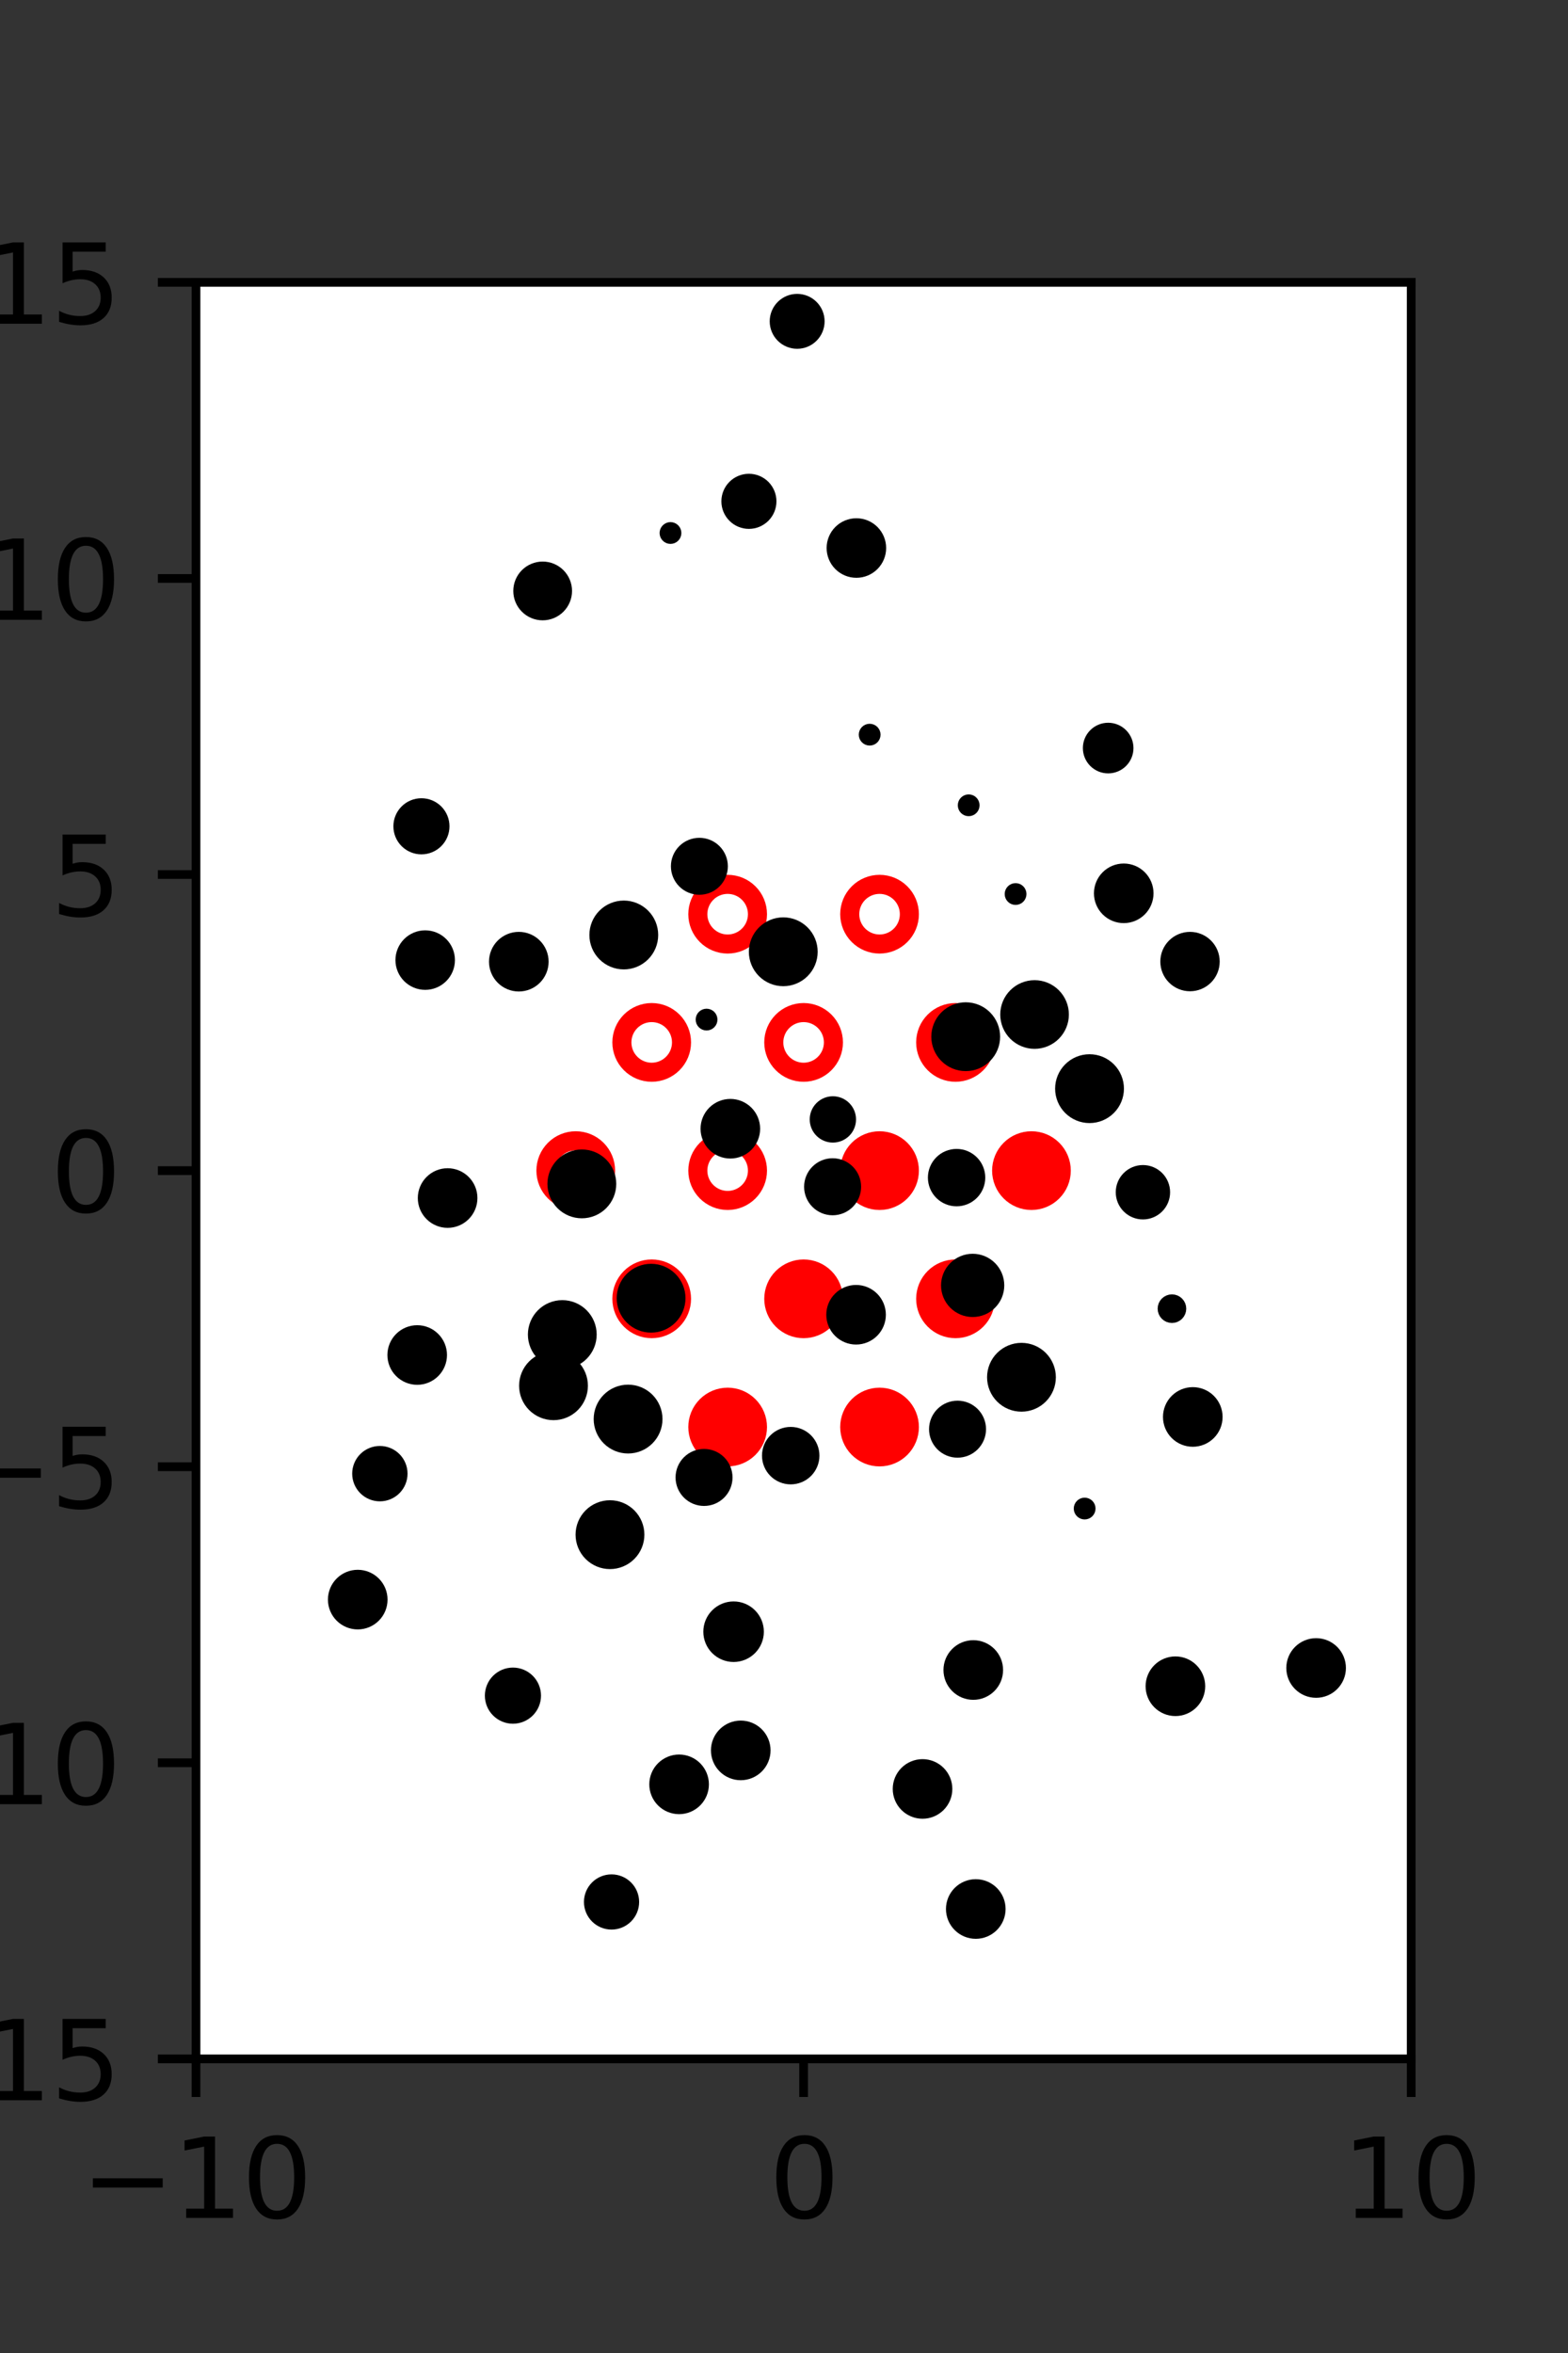 <?xml version="1.0" encoding="utf-8" standalone="no"?>
<!DOCTYPE svg PUBLIC "-//W3C//DTD SVG 1.1//EN"
  "http://www.w3.org/Graphics/SVG/1.1/DTD/svg11.dtd">
<svg xmlns:xlink="http://www.w3.org/1999/xlink" width="144pt" height="216pt" viewBox="0 0 144 216" xmlns="http://www.w3.org/2000/svg" version="1.1">
 <rect x="0" y="0" width="144" height="216" fill="#333333" stroke="none"/>
 <defs>
  <style type="text/css">*{stroke-linejoin: round; stroke-linecap: butt}</style>
 </defs>
 <g id="figure_1">
  <g id="patch_1">
   <path d="M 0 216 
L 144 216 
L 144 0 
L 0 0 
L 0 216 
z
" style="fill: none"/>
  </g>
  <g id="axes_1">
   <g id="patch_2">
    <path d="M 18 189 
L 129.6 189 
L 129.6 25.92 
L 18 25.92 
z
" style="fill: #ffffff"/>
   </g>
   <g id="PathCollection_1">
    <defs>
     <path id="m700aa284a0" d="M 0 2.739 
C 0.726 2.739 1.423 2.45 1.936 1.936 
C 2.45 1.423 2.739 0.726 2.739 0 
C 2.739 -0.726 2.45 -1.423 1.936 -1.936 
C 1.423 -2.45 0.726 -2.739 0 -2.739 
C -0.726 -2.739 -1.423 -2.45 -1.936 -1.936 
C -2.45 -1.423 -2.739 -0.726 -2.739 0 
C -2.739 0.726 -2.45 1.423 -1.936 1.936 
C -1.423 2.45 -0.726 2.739 0 2.739 
z
" style="stroke: #ff0000; stroke-width: 1.75"/>
    </defs>
    <g clip-path="url(#pbf7b40a9f5)">
     <use xlink:href="#m700aa284a0" x="80.775" y="107.46" style="fill: #ff0000; stroke: #ff0000; stroke-width: 1.75"/>
     <use xlink:href="#m700aa284a0" x="94.725" y="107.46" style="fill: #ff0000; stroke: #ff0000; stroke-width: 1.75"/>
     <use xlink:href="#m700aa284a0" x="59.85" y="119.229" style="fill: #ff0000; stroke: #ff0000; stroke-width: 1.75"/>
     <use xlink:href="#m700aa284a0" x="73.8" y="119.229" style="fill: #ff0000; stroke: #ff0000; stroke-width: 1.75"/>
     <use xlink:href="#m700aa284a0" x="87.75" y="119.229" style="fill: #ff0000; stroke: #ff0000; stroke-width: 1.75"/>
     <use xlink:href="#m700aa284a0" x="66.825" y="130.999" style="fill: #ff0000; stroke: #ff0000; stroke-width: 1.75"/>
     <use xlink:href="#m700aa284a0" x="80.775" y="130.999" style="fill: #ff0000; stroke: #ff0000; stroke-width: 1.75"/>
    </g>
   </g>
   <g id="PathCollection_2">
    <defs>
     <path id="C0_0_cac3b6fcdc" d="M 0 2.739 
C 0.726 2.739 1.423 2.45 1.936 1.936 
C 2.45 1.423 2.739 0.726 2.739 -0 
C 2.739 -0.726 2.45 -1.423 1.936 -1.936 
C 1.423 -2.45 0.726 -2.739 0 -2.739 
C -0.726 -2.739 -1.423 -2.45 -1.936 -1.936 
C -2.45 -1.423 -2.739 -0.726 -2.739 0 
C -2.739 0.726 -2.45 1.423 -1.936 1.936 
C -1.423 2.45 -0.726 2.739 0 2.739 
z
"/>
    </defs>
    <g clip-path="url(#pbf7b40a9f5)">
     <use xlink:href="#C0_0_cac3b6fcdc" x="66.825" y="83.921" style="fill: none; stroke: #ff0000; stroke-width: 1.75"/>
    </g>
    <g clip-path="url(#pbf7b40a9f5)">
     <use xlink:href="#C0_0_cac3b6fcdc" x="80.775" y="83.921" style="fill: none; stroke: #ff0000; stroke-width: 1.75"/>
    </g>
    <g clip-path="url(#pbf7b40a9f5)">
     <use xlink:href="#C0_0_cac3b6fcdc" x="59.85" y="95.691" style="fill: none; stroke: #ff0000; stroke-width: 1.75"/>
    </g>
    <g clip-path="url(#pbf7b40a9f5)">
     <use xlink:href="#C0_0_cac3b6fcdc" x="73.8" y="95.691" style="fill: none; stroke: #ff0000; stroke-width: 1.75"/>
    </g>
    <g clip-path="url(#pbf7b40a9f5)">
     <use xlink:href="#C0_0_cac3b6fcdc" x="87.75" y="95.691" style="fill: none; stroke: #ff0000; stroke-width: 1.75"/>
    </g>
    <g clip-path="url(#pbf7b40a9f5)">
     <use xlink:href="#C0_0_cac3b6fcdc" x="52.875" y="107.46" style="fill: none; stroke: #ff0000; stroke-width: 1.75"/>
    </g>
    <g clip-path="url(#pbf7b40a9f5)">
     <use xlink:href="#C0_0_cac3b6fcdc" x="66.825" y="107.46" style="fill: none; stroke: #ff0000; stroke-width: 1.75"/>
    </g>
   </g>
   <g id="PathCollection_3">
    <path d="M 109.287 90.496 
C 109.877 90.496 110.443 90.261 110.861 89.844 
C 111.278 89.426 111.513 88.86 111.513 88.269 
C 111.513 87.679 111.278 87.113 110.861 86.695 
C 110.443 86.278 109.877 86.043 109.287 86.043 
C 108.696 86.043 108.13 86.278 107.712 86.695 
C 107.295 87.113 107.06 87.679 107.06 88.269 
C 107.06 88.86 107.295 89.426 107.712 89.844 
C 108.13 90.261 108.696 90.496 109.287 90.496 
z
" clip-path="url(#pbf7b40a9f5)" style="stroke: #000000"/>
    <path d="M 103.2 84.241 
C 103.793 84.241 104.362 84.005 104.781 83.586 
C 105.201 83.167 105.436 82.598 105.436 82.005 
C 105.436 81.412 105.201 80.843 104.781 80.424 
C 104.362 80.004 103.793 79.769 103.2 79.769 
C 102.607 79.769 102.038 80.004 101.619 80.424 
C 101.2 80.843 100.964 81.412 100.964 82.005 
C 100.964 82.598 101.2 83.167 101.619 83.586 
C 102.038 84.005 102.607 84.241 103.2 84.241 
z
" clip-path="url(#pbf7b40a9f5)" style="stroke: #000000"/>
    <path d="M 101.77 70.495 
C 102.254 70.495 102.718 70.303 103.06 69.961 
C 103.402 69.619 103.594 69.155 103.594 68.671 
C 103.594 68.187 103.402 67.723 103.06 67.381 
C 102.718 67.039 102.254 66.847 101.77 66.847 
C 101.287 66.847 100.823 67.039 100.481 67.381 
C 100.139 67.723 99.947 68.187 99.947 68.671 
C 99.947 69.155 100.139 69.619 100.481 69.961 
C 100.823 70.303 101.287 70.495 101.77 70.495 
z
" clip-path="url(#pbf7b40a9f5)" style="stroke: #000000"/>
    <path d="M 120.867 155.355 
C 121.461 155.355 122.03 155.119 122.449 154.7 
C 122.869 154.28 123.105 153.711 123.105 153.117 
C 123.105 152.524 122.869 151.955 122.449 151.535 
C 122.03 151.116 121.461 150.88 120.867 150.88 
C 120.274 150.88 119.705 151.116 119.285 151.535 
C 118.866 151.955 118.63 152.524 118.63 153.117 
C 118.63 153.711 118.866 154.28 119.285 154.7 
C 119.705 155.119 120.274 155.355 120.867 155.355 
z
" clip-path="url(#pbf7b40a9f5)" style="stroke: #000000"/>
    <path d="M 109.542 132.31 
C 110.135 132.31 110.704 132.075 111.124 131.655 
C 111.544 131.236 111.779 130.666 111.779 130.073 
C 111.779 129.48 111.544 128.91 111.124 128.491 
C 110.704 128.071 110.135 127.836 109.542 127.836 
C 108.949 127.836 108.379 128.071 107.96 128.491 
C 107.54 128.91 107.304 129.48 107.304 130.073 
C 107.304 130.666 107.54 131.236 107.96 131.655 
C 108.379 132.075 108.949 132.31 109.542 132.31 
z
" clip-path="url(#pbf7b40a9f5)" style="stroke: #000000"/>
    <path d="M 107.628 120.947 
C 107.844 120.947 108.051 120.861 108.203 120.709 
C 108.356 120.556 108.442 120.349 108.442 120.134 
C 108.442 119.918 108.356 119.711 108.203 119.558 
C 108.051 119.406 107.844 119.32 107.628 119.32 
C 107.413 119.32 107.206 119.406 107.053 119.558 
C 106.901 119.711 106.815 119.918 106.815 120.134 
C 106.815 120.349 106.901 120.556 107.053 120.709 
C 107.206 120.861 107.413 120.947 107.628 120.947 
z
" clip-path="url(#pbf7b40a9f5)" style="stroke: #000000"/>
    <path d="M 104.963 111.442 
C 105.492 111.442 106 111.231 106.374 110.857 
C 106.748 110.483 106.959 109.975 106.959 109.445 
C 106.959 108.916 106.748 108.408 106.374 108.034 
C 106 107.66 105.492 107.449 104.963 107.449 
C 104.433 107.449 103.925 107.66 103.551 108.034 
C 103.177 108.408 102.966 108.916 102.966 109.445 
C 102.966 109.975 103.177 110.483 103.551 110.857 
C 103.925 111.231 104.433 111.442 104.963 111.442 
z
" clip-path="url(#pbf7b40a9f5)" style="stroke: #000000"/>
    <path d="M 100.059 102.596 
C 100.765 102.596 101.441 102.315 101.94 101.816 
C 102.439 101.318 102.719 100.641 102.719 99.936 
C 102.719 99.23 102.439 98.554 101.94 98.055 
C 101.441 97.556 100.765 97.276 100.059 97.276 
C 99.354 97.276 98.677 97.556 98.178 98.055 
C 97.679 98.554 97.399 99.23 97.399 99.936 
C 97.399 100.641 97.679 101.318 98.178 101.816 
C 98.677 102.315 99.354 102.596 100.059 102.596 
z
" clip-path="url(#pbf7b40a9f5)" style="stroke: #000000"/>
    <path d="M 95.011 95.782 
C 95.714 95.782 96.389 95.502 96.886 95.005 
C 97.383 94.508 97.663 93.833 97.663 93.13 
C 97.663 92.427 97.383 91.752 96.886 91.255 
C 96.389 90.758 95.714 90.478 95.011 90.478 
C 94.308 90.478 93.633 90.758 93.136 91.255 
C 92.639 91.752 92.359 92.427 92.359 93.13 
C 92.359 93.833 92.639 94.508 93.136 95.005 
C 93.633 95.502 94.308 95.782 95.011 95.782 
z
" clip-path="url(#pbf7b40a9f5)" style="stroke: #000000"/>
    <path d="M 93.267 82.57 
C 93.4 82.57 93.527 82.518 93.621 82.424 
C 93.714 82.33 93.767 82.203 93.767 82.07 
C 93.767 81.938 93.714 81.811 93.621 81.717 
C 93.527 81.623 93.4 81.57 93.267 81.57 
C 93.135 81.57 93.007 81.623 92.914 81.717 
C 92.82 81.811 92.767 81.938 92.767 82.07 
C 92.767 82.203 92.82 82.33 92.914 82.424 
C 93.007 82.518 93.135 82.57 93.267 82.57 
z
" clip-path="url(#pbf7b40a9f5)" style="stroke: #000000"/>
    <path d="M 88.961 74.424 
C 89.093 74.424 89.221 74.372 89.314 74.278 
C 89.408 74.184 89.461 74.057 89.461 73.924 
C 89.461 73.792 89.408 73.665 89.314 73.571 
C 89.221 73.477 89.093 73.424 88.961 73.424 
C 88.828 73.424 88.701 73.477 88.607 73.571 
C 88.513 73.665 88.461 73.792 88.461 73.924 
C 88.461 74.057 88.513 74.184 88.607 74.278 
C 88.701 74.372 88.828 74.424 88.961 74.424 
z
" clip-path="url(#pbf7b40a9f5)" style="stroke: #000000"/>
    <path d="M 78.648 52.541 
C 79.24 52.541 79.808 52.306 80.227 51.887 
C 80.645 51.468 80.881 50.9 80.881 50.308 
C 80.881 49.715 80.645 49.147 80.227 48.728 
C 79.808 48.31 79.24 48.074 78.648 48.074 
C 78.055 48.074 77.487 48.31 77.068 48.728 
C 76.65 49.147 76.414 49.715 76.414 50.308 
C 76.414 50.9 76.65 51.468 77.068 51.887 
C 77.487 52.306 78.055 52.541 78.648 52.541 
z
" clip-path="url(#pbf7b40a9f5)" style="stroke: #000000"/>
    <path d="M 73.208 31.519 
C 73.744 31.519 74.258 31.306 74.637 30.927 
C 75.016 30.548 75.229 30.034 75.229 29.498 
C 75.229 28.962 75.016 28.448 74.637 28.069 
C 74.258 27.69 73.744 27.477 73.208 27.477 
C 72.672 27.477 72.158 27.69 71.779 28.069 
C 71.4 28.448 71.187 28.962 71.187 29.498 
C 71.187 30.034 71.4 30.548 71.779 30.927 
C 72.158 31.306 72.672 31.519 73.208 31.519 
z
" clip-path="url(#pbf7b40a9f5)" style="stroke: #000000"/>
    <path d="M 107.945 157.031 
C 108.539 157.031 109.108 156.795 109.527 156.375 
C 109.947 155.956 110.183 155.387 110.183 154.793 
C 110.183 154.2 109.947 153.631 109.527 153.211 
C 109.108 152.791 108.539 152.556 107.945 152.556 
C 107.352 152.556 106.783 152.791 106.363 153.211 
C 105.944 153.631 105.708 154.2 105.708 154.793 
C 105.708 155.387 105.944 155.956 106.363 156.375 
C 106.783 156.795 107.352 157.031 107.945 157.031 
z
" clip-path="url(#pbf7b40a9f5)" style="stroke: #000000"/>
    <path d="M 99.61 138.982 
C 99.743 138.982 99.87 138.929 99.964 138.836 
C 100.058 138.742 100.11 138.615 100.11 138.482 
C 100.11 138.349 100.058 138.222 99.964 138.128 
C 99.87 138.035 99.743 137.982 99.61 137.982 
C 99.478 137.982 99.351 138.035 99.257 138.128 
C 99.163 138.222 99.11 138.349 99.11 138.482 
C 99.11 138.615 99.163 138.742 99.257 138.836 
C 99.351 138.929 99.478 138.982 99.61 138.982 
z
" clip-path="url(#pbf7b40a9f5)" style="stroke: #000000"/>
    <path d="M 93.808 129.089 
C 94.514 129.089 95.19 128.809 95.689 128.31 
C 96.187 127.812 96.467 127.135 96.467 126.43 
C 96.467 125.725 96.187 125.048 95.689 124.55 
C 95.19 124.051 94.514 123.771 93.808 123.771 
C 93.103 123.771 92.427 124.051 91.928 124.55 
C 91.429 125.048 91.149 125.725 91.149 126.43 
C 91.149 127.135 91.429 127.812 91.928 128.31 
C 92.427 128.809 93.103 129.089 93.808 129.089 
z
" clip-path="url(#pbf7b40a9f5)" style="stroke: #000000"/>
    <path d="M 89.326 120.4 
C 89.963 120.4 90.575 120.147 91.025 119.696 
C 91.476 119.246 91.729 118.634 91.729 117.997 
C 91.729 117.359 91.476 116.748 91.025 116.297 
C 90.575 115.846 89.963 115.593 89.326 115.593 
C 88.688 115.593 88.077 115.846 87.626 116.297 
C 87.176 116.748 86.922 117.359 86.922 117.997 
C 86.922 118.634 87.176 119.246 87.626 119.696 
C 88.077 120.147 88.688 120.4 89.326 120.4 
z
" clip-path="url(#pbf7b40a9f5)" style="stroke: #000000"/>
    <path d="M 87.849 110.237 
C 88.415 110.237 88.958 110.012 89.359 109.612 
C 89.759 109.211 89.984 108.668 89.984 108.102 
C 89.984 107.536 89.759 106.994 89.359 106.593 
C 88.958 106.193 88.415 105.968 87.849 105.968 
C 87.283 105.968 86.741 106.193 86.34 106.593 
C 85.94 106.994 85.715 107.536 85.715 108.102 
C 85.715 108.668 85.94 109.211 86.34 109.612 
C 86.741 110.012 87.283 110.237 87.849 110.237 
z
" clip-path="url(#pbf7b40a9f5)" style="stroke: #000000"/>
    <path d="M 88.688 97.827 
C 89.393 97.827 90.07 97.547 90.569 97.048 
C 91.068 96.549 91.348 95.873 91.348 95.167 
C 91.348 94.462 91.068 93.785 90.569 93.286 
C 90.07 92.787 89.393 92.507 88.688 92.507 
C 87.982 92.507 87.306 92.787 86.807 93.286 
C 86.308 93.785 86.028 94.462 86.028 95.167 
C 86.028 95.873 86.308 96.549 86.807 97.048 
C 87.306 97.547 87.982 97.827 88.688 97.827 
z
" clip-path="url(#pbf7b40a9f5)" style="stroke: #000000"/>
    <path d="M 79.867 67.941 
C 80 67.941 80.127 67.889 80.221 67.795 
C 80.314 67.701 80.367 67.574 80.367 67.441 
C 80.367 67.309 80.314 67.182 80.221 67.088 
C 80.127 66.994 80 66.941 79.867 66.941 
C 79.734 66.941 79.607 66.994 79.513 67.088 
C 79.42 67.182 79.367 67.309 79.367 67.441 
C 79.367 67.574 79.42 67.701 79.513 67.795 
C 79.607 67.889 79.734 67.941 79.867 67.941 
z
" clip-path="url(#pbf7b40a9f5)" style="stroke: #000000"/>
    <path d="M 68.777 48.05 
C 69.315 48.05 69.831 47.836 70.212 47.455 
C 70.592 47.075 70.806 46.559 70.806 46.021 
C 70.806 45.483 70.592 44.967 70.212 44.586 
C 69.831 44.206 69.315 43.992 68.777 43.992 
C 68.239 43.992 67.723 44.206 67.343 44.586 
C 66.962 44.967 66.749 45.483 66.749 46.021 
C 66.749 46.559 66.962 47.075 67.343 47.455 
C 67.723 47.836 68.239 48.05 68.777 48.05 
z
" clip-path="url(#pbf7b40a9f5)" style="stroke: #000000"/>
    <path d="M 89.383 155.541 
C 89.976 155.541 90.545 155.305 90.965 154.885 
C 91.385 154.466 91.62 153.896 91.62 153.303 
C 91.62 152.71 91.385 152.141 90.965 151.721 
C 90.545 151.301 89.976 151.066 89.383 151.066 
C 88.789 151.066 88.22 151.301 87.801 151.721 
C 87.381 152.141 87.145 152.71 87.145 153.303 
C 87.145 153.896 87.381 154.466 87.801 154.885 
C 88.22 155.305 88.789 155.541 89.383 155.541 
z
" clip-path="url(#pbf7b40a9f5)" style="stroke: #000000"/>
    <path d="M 87.937 133.312 
C 88.499 133.312 89.037 133.089 89.434 132.692 
C 89.831 132.295 90.054 131.757 90.054 131.195 
C 90.054 130.634 89.831 130.096 89.434 129.699 
C 89.037 129.302 88.499 129.079 87.937 129.079 
C 87.376 129.079 86.838 129.302 86.441 129.699 
C 86.044 130.096 85.821 130.634 85.821 131.195 
C 85.821 131.757 86.044 132.295 86.441 132.692 
C 86.838 133.089 87.376 133.312 87.937 133.312 
z
" clip-path="url(#pbf7b40a9f5)" style="stroke: #000000"/>
    <path d="M 78.619 122.927 
C 79.212 122.927 79.781 122.691 80.2 122.272 
C 80.619 121.853 80.855 121.284 80.855 120.691 
C 80.855 120.098 80.619 119.529 80.2 119.11 
C 79.781 118.691 79.212 118.455 78.619 118.455 
C 78.026 118.455 77.457 118.691 77.038 119.11 
C 76.619 119.529 76.383 120.098 76.383 120.691 
C 76.383 121.284 76.619 121.853 77.038 122.272 
C 77.457 122.691 78.026 122.927 78.619 122.927 
z
" clip-path="url(#pbf7b40a9f5)" style="stroke: #000000"/>
    <path d="M 76.464 111.06 
C 77.026 111.06 77.565 110.837 77.962 110.44 
C 78.359 110.043 78.582 109.504 78.582 108.942 
C 78.582 108.381 78.359 107.842 77.962 107.445 
C 77.565 107.047 77.026 106.824 76.464 106.824 
C 75.903 106.824 75.364 107.047 74.967 107.445 
C 74.569 107.842 74.346 108.381 74.346 108.942 
C 74.346 109.504 74.569 110.043 74.967 110.44 
C 75.364 110.837 75.903 111.06 76.464 111.06 
z
" clip-path="url(#pbf7b40a9f5)" style="stroke: #000000"/>
    <path d="M 76.489 104.387 
C 76.92 104.387 77.334 104.216 77.639 103.911 
C 77.944 103.606 78.115 103.192 78.115 102.761 
C 78.115 102.329 77.944 101.916 77.639 101.611 
C 77.334 101.306 76.92 101.134 76.489 101.134 
C 76.057 101.134 75.643 101.306 75.338 101.611 
C 75.033 101.916 74.862 102.329 74.862 102.761 
C 74.862 103.192 75.033 103.606 75.338 103.911 
C 75.643 104.216 76.057 104.387 76.489 104.387 
z
" clip-path="url(#pbf7b40a9f5)" style="stroke: #000000"/>
    <path d="M 71.933 90.031 
C 72.639 90.031 73.316 89.751 73.814 89.252 
C 74.313 88.753 74.593 88.077 74.593 87.371 
C 74.593 86.666 74.313 85.989 73.814 85.49 
C 73.316 84.992 72.639 84.711 71.933 84.711 
C 71.228 84.711 70.551 84.992 70.053 85.49 
C 69.554 85.989 69.273 86.666 69.273 87.371 
C 69.273 88.077 69.554 88.753 70.053 89.252 
C 70.551 89.751 71.228 90.031 71.933 90.031 
z
" clip-path="url(#pbf7b40a9f5)" style="stroke: #000000"/>
    <path d="M 64.229 81.638 
C 64.79 81.638 65.328 81.415 65.724 81.019 
C 66.121 80.622 66.344 80.084 66.344 79.523 
C 66.344 78.963 66.121 78.425 65.724 78.028 
C 65.328 77.631 64.79 77.409 64.229 77.409 
C 63.668 77.409 63.13 77.631 62.733 78.028 
C 62.337 78.425 62.114 78.963 62.114 79.523 
C 62.114 80.084 62.337 80.622 62.733 81.019 
C 63.13 81.415 63.668 81.638 64.229 81.638 
z
" clip-path="url(#pbf7b40a9f5)" style="stroke: #000000"/>
    <path d="M 61.575 49.429 
C 61.708 49.429 61.835 49.377 61.929 49.283 
C 62.022 49.189 62.075 49.062 62.075 48.929 
C 62.075 48.797 62.022 48.67 61.929 48.576 
C 61.835 48.482 61.708 48.429 61.575 48.429 
C 61.443 48.429 61.315 48.482 61.222 48.576 
C 61.128 48.67 61.075 48.797 61.075 48.929 
C 61.075 49.062 61.128 49.189 61.222 49.283 
C 61.315 49.377 61.443 49.429 61.575 49.429 
z
" clip-path="url(#pbf7b40a9f5)" style="stroke: #000000"/>
    <path d="M 89.612 177.48 
C 90.206 177.48 90.775 177.244 91.194 176.824 
C 91.614 176.405 91.85 175.836 91.85 175.242 
C 91.85 174.649 91.614 174.08 91.194 173.66 
C 90.775 173.241 90.206 173.005 89.612 173.005 
C 89.019 173.005 88.45 173.241 88.03 173.66 
C 87.61 174.08 87.375 174.649 87.375 175.242 
C 87.375 175.836 87.61 176.405 88.03 176.824 
C 88.45 177.244 89.019 177.48 89.612 177.48 
z
" clip-path="url(#pbf7b40a9f5)" style="stroke: #000000"/>
    <path d="M 84.723 166.457 
C 85.316 166.457 85.884 166.222 86.304 165.802 
C 86.723 165.383 86.959 164.814 86.959 164.221 
C 86.959 163.628 86.723 163.059 86.304 162.64 
C 85.884 162.221 85.316 161.985 84.723 161.985 
C 84.13 161.985 83.561 162.221 83.141 162.64 
C 82.722 163.059 82.486 163.628 82.486 164.221 
C 82.486 164.814 82.722 165.383 83.141 165.802 
C 83.561 166.222 84.13 166.457 84.723 166.457 
z
" clip-path="url(#pbf7b40a9f5)" style="stroke: #000000"/>
    <path d="M 72.616 135.762 
C 73.183 135.762 73.727 135.537 74.128 135.136 
C 74.528 134.735 74.754 134.191 74.754 133.625 
C 74.754 133.058 74.528 132.514 74.128 132.113 
C 73.727 131.712 73.183 131.487 72.616 131.487 
C 72.049 131.487 71.505 131.712 71.105 132.113 
C 70.704 132.514 70.479 133.058 70.479 133.625 
C 70.479 134.191 70.704 134.735 71.105 135.136 
C 71.505 135.537 72.049 135.762 72.616 135.762 
z
" clip-path="url(#pbf7b40a9f5)" style="stroke: #000000"/>
    <path d="M 67.073 105.852 
C 67.666 105.852 68.234 105.616 68.654 105.197 
C 69.073 104.777 69.309 104.209 69.309 103.616 
C 69.309 103.023 69.073 102.454 68.654 102.034 
C 68.234 101.615 67.666 101.379 67.073 101.379 
C 66.479 101.379 65.911 101.615 65.491 102.034 
C 65.072 102.454 64.836 103.023 64.836 103.616 
C 64.836 104.209 65.072 104.777 65.491 105.197 
C 65.911 105.616 66.479 105.852 67.073 105.852 
z
" clip-path="url(#pbf7b40a9f5)" style="stroke: #000000"/>
    <path d="M 64.888 94.097 
C 65.021 94.097 65.148 94.044 65.242 93.95 
C 65.336 93.857 65.388 93.729 65.388 93.597 
C 65.388 93.464 65.336 93.337 65.242 93.243 
C 65.148 93.15 65.021 93.097 64.888 93.097 
C 64.756 93.097 64.628 93.15 64.535 93.243 
C 64.441 93.337 64.388 93.464 64.388 93.597 
C 64.388 93.729 64.441 93.857 64.535 93.95 
C 64.628 94.044 64.756 94.097 64.888 94.097 
z
" clip-path="url(#pbf7b40a9f5)" style="stroke: #000000"/>
    <path d="M 57.287 88.49 
C 57.993 88.49 58.669 88.21 59.168 87.711 
C 59.667 87.212 59.947 86.535 59.947 85.83 
C 59.947 85.124 59.667 84.448 59.168 83.949 
C 58.669 83.45 57.993 83.17 57.287 83.17 
C 56.582 83.17 55.905 83.45 55.406 83.949 
C 54.907 84.448 54.627 85.124 54.627 85.83 
C 54.627 86.535 54.907 87.212 55.406 87.711 
C 55.905 88.21 56.582 88.49 57.287 88.49 
z
" clip-path="url(#pbf7b40a9f5)" style="stroke: #000000"/>
    <path d="M 49.836 56.445 
C 50.419 56.445 50.978 56.213 51.39 55.801 
C 51.802 55.389 52.034 54.83 52.034 54.248 
C 52.034 53.665 51.802 53.106 51.39 52.694 
C 50.978 52.282 50.419 52.05 49.836 52.05 
C 49.253 52.05 48.694 52.282 48.282 52.694 
C 47.87 53.106 47.639 53.665 47.639 54.248 
C 47.639 54.83 47.87 55.389 48.282 55.801 
C 48.694 56.213 49.253 56.445 49.836 56.445 
z
" clip-path="url(#pbf7b40a9f5)" style="stroke: #000000"/>
    <path d="M 68.028 162.92 
C 68.621 162.92 69.19 162.684 69.61 162.264 
C 70.03 161.845 70.265 161.275 70.265 160.682 
C 70.265 160.089 70.03 159.52 69.61 159.1 
C 69.19 158.68 68.621 158.445 68.028 158.445 
C 67.434 158.445 66.865 158.68 66.446 159.1 
C 66.026 159.52 65.79 160.089 65.79 160.682 
C 65.79 161.275 66.026 161.845 66.446 162.264 
C 66.865 162.684 67.434 162.92 68.028 162.92 
z
" clip-path="url(#pbf7b40a9f5)" style="stroke: #000000"/>
    <path d="M 67.371 152.067 
C 67.975 152.067 68.555 151.827 68.982 151.4 
C 69.41 150.972 69.65 150.392 69.65 149.788 
C 69.65 149.183 69.41 148.603 68.982 148.176 
C 68.555 147.748 67.975 147.508 67.371 147.508 
C 66.766 147.508 66.186 147.748 65.759 148.176 
C 65.331 148.603 65.091 149.183 65.091 149.788 
C 65.091 150.392 65.331 150.972 65.759 151.4 
C 66.186 151.827 66.766 152.067 67.371 152.067 
z
" clip-path="url(#pbf7b40a9f5)" style="stroke: #000000"/>
    <path d="M 64.657 137.743 
C 65.218 137.743 65.757 137.52 66.153 137.123 
C 66.55 136.726 66.773 136.187 66.773 135.626 
C 66.773 135.065 66.55 134.526 66.153 134.13 
C 65.757 133.733 65.218 133.51 64.657 133.51 
C 64.096 133.51 63.557 133.733 63.16 134.13 
C 62.764 134.526 62.541 135.065 62.541 135.626 
C 62.541 136.187 62.764 136.726 63.16 137.123 
C 63.557 137.52 64.096 137.743 64.657 137.743 
z
" clip-path="url(#pbf7b40a9f5)" style="stroke: #000000"/>
    <path d="M 57.681 132.928 
C 58.387 132.928 59.063 132.648 59.562 132.149 
C 60.061 131.65 60.341 130.974 60.341 130.268 
C 60.341 129.563 60.061 128.886 59.562 128.387 
C 59.063 127.888 58.387 127.608 57.681 127.608 
C 56.976 127.608 56.299 127.888 55.8 128.387 
C 55.301 128.886 55.021 129.563 55.021 130.268 
C 55.021 130.974 55.301 131.65 55.8 132.149 
C 56.299 132.648 56.976 132.928 57.681 132.928 
z
" clip-path="url(#pbf7b40a9f5)" style="stroke: #000000"/>
    <path d="M 59.793 121.833 
C 60.498 121.833 61.175 121.553 61.674 121.054 
C 62.173 120.555 62.453 119.878 62.453 119.173 
C 62.453 118.468 62.173 117.791 61.674 117.292 
C 61.175 116.793 60.498 116.513 59.793 116.513 
C 59.087 116.513 58.411 116.793 57.912 117.292 
C 57.413 117.791 57.133 118.468 57.133 119.173 
C 57.133 119.878 57.413 120.555 57.912 121.054 
C 58.411 121.553 59.087 121.833 59.793 121.833 
z
" clip-path="url(#pbf7b40a9f5)" style="stroke: #000000"/>
    <path d="M 53.434 111.338 
C 54.139 111.338 54.816 111.057 55.314 110.559 
C 55.813 110.06 56.094 109.383 56.094 108.678 
C 56.094 107.972 55.813 107.296 55.314 106.797 
C 54.816 106.298 54.139 106.018 53.434 106.018 
C 52.728 106.018 52.052 106.298 51.553 106.797 
C 51.054 107.296 50.774 107.972 50.774 108.678 
C 50.774 109.383 51.054 110.06 51.553 110.559 
C 52.052 111.057 52.728 111.338 53.434 111.338 
z
" clip-path="url(#pbf7b40a9f5)" style="stroke: #000000"/>
    <path d="M 47.645 90.517 
C 48.239 90.517 48.808 90.282 49.227 89.862 
C 49.647 89.443 49.883 88.873 49.883 88.28 
C 49.883 87.687 49.647 87.117 49.227 86.698 
C 48.808 86.278 48.239 86.043 47.645 86.043 
C 47.052 86.043 46.483 86.278 46.063 86.698 
C 45.644 87.117 45.408 87.687 45.408 88.28 
C 45.408 88.873 45.644 89.443 46.063 89.862 
C 46.483 90.282 47.052 90.517 47.645 90.517 
z
" clip-path="url(#pbf7b40a9f5)" style="stroke: #000000"/>
    <path d="M 38.703 77.928 
C 39.253 77.928 39.781 77.709 40.171 77.32 
C 40.56 76.931 40.779 76.403 40.779 75.852 
C 40.779 75.302 40.56 74.774 40.171 74.384 
C 39.781 73.995 39.253 73.776 38.703 73.776 
C 38.152 73.776 37.624 73.995 37.235 74.384 
C 36.846 74.774 36.627 75.302 36.627 75.852 
C 36.627 76.403 36.846 76.931 37.235 77.32 
C 37.624 77.709 38.152 77.928 38.703 77.928 
z
" clip-path="url(#pbf7b40a9f5)" style="stroke: #000000"/>
    <path d="M 62.366 166.036 
C 62.96 166.036 63.529 165.8 63.948 165.381 
C 64.368 164.961 64.604 164.392 64.604 163.799 
C 64.604 163.205 64.368 162.636 63.948 162.216 
C 63.529 161.797 62.96 161.561 62.366 161.561 
C 61.773 161.561 61.204 161.797 60.784 162.216 
C 60.364 162.636 60.129 163.205 60.129 163.799 
C 60.129 164.392 60.364 164.961 60.784 165.381 
C 61.204 165.8 61.773 166.036 62.366 166.036 
z
" clip-path="url(#pbf7b40a9f5)" style="stroke: #000000"/>
    <path d="M 56.018 143.539 
C 56.723 143.539 57.4 143.259 57.899 142.76 
C 58.397 142.261 58.678 141.585 58.678 140.879 
C 58.678 140.174 58.397 139.497 57.899 138.998 
C 57.4 138.5 56.723 138.219 56.018 138.219 
C 55.312 138.219 54.636 138.5 54.137 138.998 
C 53.638 139.497 53.358 140.174 53.358 140.879 
C 53.358 141.585 53.638 142.261 54.137 142.76 
C 54.636 143.259 55.312 143.539 56.018 143.539 
z
" clip-path="url(#pbf7b40a9f5)" style="stroke: #000000"/>
    <path d="M 50.832 129.868 
C 51.537 129.868 52.214 129.588 52.713 129.089 
C 53.211 128.59 53.492 127.913 53.492 127.208 
C 53.492 126.502 53.211 125.826 52.713 125.327 
C 52.214 124.828 51.537 124.548 50.832 124.548 
C 50.126 124.548 49.45 124.828 48.951 125.327 
C 48.452 125.826 48.172 126.502 48.172 127.208 
C 48.172 127.913 48.452 128.59 48.951 129.089 
C 49.45 129.588 50.126 129.868 50.832 129.868 
z
" clip-path="url(#pbf7b40a9f5)" style="stroke: #000000"/>
    <path d="M 51.639 125.168 
C 52.344 125.168 53.02 124.888 53.519 124.389 
C 54.018 123.891 54.298 123.214 54.298 122.509 
C 54.298 121.804 54.018 121.127 53.519 120.629 
C 53.02 120.13 52.344 119.85 51.639 119.85 
C 50.934 119.85 50.257 120.13 49.758 120.629 
C 49.26 121.127 48.98 121.804 48.98 122.509 
C 48.98 123.214 49.26 123.891 49.758 124.389 
C 50.257 124.888 50.934 125.168 51.639 125.168 
z
" clip-path="url(#pbf7b40a9f5)" style="stroke: #000000"/>
    <path d="M 41.108 112.215 
C 41.701 112.215 42.271 111.979 42.69 111.56 
C 43.11 111.14 43.345 110.571 43.345 109.978 
C 43.345 109.384 43.11 108.815 42.69 108.396 
C 42.271 107.976 41.701 107.74 41.108 107.74 
C 40.515 107.74 39.945 107.976 39.526 108.396 
C 39.106 108.815 38.87 109.384 38.87 109.978 
C 38.87 110.571 39.106 111.14 39.526 111.56 
C 39.945 111.979 40.515 112.215 41.108 112.215 
z
" clip-path="url(#pbf7b40a9f5)" style="stroke: #000000"/>
    <path d="M 39.048 90.367 
C 39.64 90.367 40.208 90.132 40.626 89.713 
C 41.045 89.295 41.28 88.727 41.28 88.135 
C 41.28 87.543 41.045 86.975 40.626 86.557 
C 40.208 86.138 39.64 85.903 39.048 85.903 
C 38.456 85.903 37.889 86.138 37.47 86.557 
C 37.052 86.975 36.816 87.543 36.816 88.135 
C 36.816 88.727 37.052 89.295 37.47 89.713 
C 37.889 90.132 38.456 90.367 39.048 90.367 
z
" clip-path="url(#pbf7b40a9f5)" style="stroke: #000000"/>
    <path d="M 56.162 176.631 
C 56.701 176.631 57.219 176.417 57.6 176.035 
C 57.982 175.654 58.196 175.136 58.196 174.597 
C 58.196 174.057 57.982 173.54 57.6 173.158 
C 57.219 172.777 56.701 172.563 56.162 172.563 
C 55.623 172.563 55.105 172.777 54.724 173.158 
C 54.342 173.54 54.128 174.057 54.128 174.597 
C 54.128 175.136 54.342 175.654 54.724 176.035 
C 55.105 176.417 55.623 176.631 56.162 176.631 
z
" clip-path="url(#pbf7b40a9f5)" style="stroke: #000000"/>
    <path d="M 47.106 157.735 
C 47.657 157.735 48.186 157.516 48.575 157.126 
C 48.965 156.737 49.184 156.208 49.184 155.657 
C 49.184 155.106 48.965 154.578 48.575 154.188 
C 48.186 153.799 47.657 153.58 47.106 153.58 
C 46.555 153.58 46.027 153.799 45.637 154.188 
C 45.248 154.578 45.029 155.106 45.029 155.657 
C 45.029 156.208 45.248 156.737 45.637 157.126 
C 46.027 157.516 46.555 157.735 47.106 157.735 
z
" clip-path="url(#pbf7b40a9f5)" style="stroke: #000000"/>
    <path d="M 34.886 137.32 
C 35.427 137.32 35.947 137.105 36.329 136.722 
C 36.712 136.339 36.927 135.82 36.927 135.278 
C 36.927 134.737 36.712 134.217 36.329 133.834 
C 35.947 133.452 35.427 133.236 34.886 133.236 
C 34.344 133.236 33.825 133.452 33.442 133.834 
C 33.059 134.217 32.844 134.737 32.844 135.278 
C 32.844 135.82 33.059 136.339 33.442 136.722 
C 33.825 137.105 34.344 137.32 34.886 137.32 
z
" clip-path="url(#pbf7b40a9f5)" style="stroke: #000000"/>
    <path d="M 38.314 126.623 
C 38.907 126.623 39.476 126.388 39.895 125.968 
C 40.314 125.549 40.55 124.98 40.55 124.387 
C 40.55 123.794 40.314 123.225 39.895 122.806 
C 39.476 122.387 38.907 122.151 38.314 122.151 
C 37.721 122.151 37.152 122.387 36.733 122.806 
C 36.313 123.225 36.078 123.794 36.078 124.387 
C 36.078 124.98 36.313 125.549 36.733 125.968 
C 37.152 126.388 37.721 126.623 38.314 126.623 
z
" clip-path="url(#pbf7b40a9f5)" style="stroke: #000000"/>
    <path d="M 32.854 149.078 
C 33.447 149.078 34.016 148.842 34.436 148.423 
C 34.856 148.003 35.091 147.434 35.091 146.84 
C 35.091 146.247 34.856 145.678 34.436 145.258 
C 34.016 144.839 33.447 144.603 32.854 144.603 
C 32.261 144.603 31.691 144.839 31.272 145.258 
C 30.852 145.678 30.616 146.247 30.616 146.84 
C 30.616 147.434 30.852 148.003 31.272 148.423 
C 31.691 148.842 32.261 149.078 32.854 149.078 
z
" clip-path="url(#pbf7b40a9f5)" style="stroke: #000000"/>
   </g>
   <g id="matplotlib.axis_1">
    <g id="xtick_1">
     <g id="line2d_1">
      <defs>
       <path id="m4d8c134ff9" d="M 0 0 
L 0 3.5 
" style="stroke: #000000; stroke-width: 0.8"/>
      </defs>
      <g>
       <use xlink:href="#m4d8c134ff9" x="18" y="189" style="stroke: #000000; stroke-width: 0.8"/>
      </g>
     </g>
     <g id="text_1">
      <!-- −10 -->
      <g transform="translate(7.448 203.598)scale(0.1 -0.1)">
       <defs>
        <path id="DejaVuSans-2212" d="M 678 2272 
L 4684 2272 
L 4684 1741 
L 678 1741 
L 678 2272 
z
" transform="scale(0.016)"/>
        <path id="DejaVuSans-31" d="M 794 531 
L 1825 531 
L 1825 4091 
L 703 3866 
L 703 4441 
L 1819 4666 
L 2450 4666 
L 2450 531 
L 3481 531 
L 3481 0 
L 794 0 
L 794 531 
z
" transform="scale(0.016)"/>
        <path id="DejaVuSans-30" d="M 2034 4250 
Q 1547 4250 1301 3770 
Q 1056 3291 1056 2328 
Q 1056 1369 1301 889 
Q 1547 409 2034 409 
Q 2525 409 2770 889 
Q 3016 1369 3016 2328 
Q 3016 3291 2770 3770 
Q 2525 4250 2034 4250 
z
M 2034 4750 
Q 2819 4750 3233 4129 
Q 3647 3509 3647 2328 
Q 3647 1150 3233 529 
Q 2819 -91 2034 -91 
Q 1250 -91 836 529 
Q 422 1150 422 2328 
Q 422 3509 836 4129 
Q 1250 4750 2034 4750 
z
" transform="scale(0.016)"/>
       </defs>
       <use xlink:href="#DejaVuSans-2212"/>
       <use xlink:href="#DejaVuSans-31" x="83.789"/>
       <use xlink:href="#DejaVuSans-30" x="147.412"/>
      </g>
     </g>
    </g>
    <g id="xtick_2">
     <g id="line2d_2">
      <g>
       <use xlink:href="#m4d8c134ff9" x="73.8" y="189" style="stroke: #000000; stroke-width: 0.8"/>
      </g>
     </g>
     <g id="text_2">
      <!-- 0 -->
      <g transform="translate(70.619 203.598)scale(0.1 -0.1)">
       <use xlink:href="#DejaVuSans-30"/>
      </g>
     </g>
    </g>
    <g id="xtick_3">
     <g id="line2d_3">
      <g>
       <use xlink:href="#m4d8c134ff9" x="129.6" y="189" style="stroke: #000000; stroke-width: 0.8"/>
      </g>
     </g>
     <g id="text_3">
      <!-- 10 -->
      <g transform="translate(123.237 203.598)scale(0.1 -0.1)">
       <use xlink:href="#DejaVuSans-31"/>
       <use xlink:href="#DejaVuSans-30" x="63.623"/>
      </g>
     </g>
    </g>
   </g>
   <g id="matplotlib.axis_2">
    <g id="ytick_1">
     <g id="line2d_4">
      <defs>
       <path id="m431ee0f61d" d="M 0 0 
L -3.5 0 
" style="stroke: #000000; stroke-width: 0.8"/>
      </defs>
      <g>
       <use xlink:href="#m431ee0f61d" x="18" y="189" style="stroke: #000000; stroke-width: 0.8"/>
      </g>
     </g>
     <g id="text_4">
      <!-- −15 -->
      <g transform="translate(-10.105 192.799)scale(0.1 -0.1)">
       <defs>
        <path id="DejaVuSans-35" d="M 691 4666 
L 3169 4666 
L 3169 4134 
L 1269 4134 
L 1269 2991 
Q 1406 3038 1543 3061 
Q 1681 3084 1819 3084 
Q 2600 3084 3056 2656 
Q 3513 2228 3513 1497 
Q 3513 744 3044 326 
Q 2575 -91 1722 -91 
Q 1428 -91 1123 -41 
Q 819 9 494 109 
L 494 744 
Q 775 591 1075 516 
Q 1375 441 1709 441 
Q 2250 441 2565 725 
Q 2881 1009 2881 1497 
Q 2881 1984 2565 2268 
Q 2250 2553 1709 2553 
Q 1456 2553 1204 2497 
Q 953 2441 691 2322 
L 691 4666 
z
" transform="scale(0.016)"/>
       </defs>
       <use xlink:href="#DejaVuSans-2212"/>
       <use xlink:href="#DejaVuSans-31" x="83.789"/>
       <use xlink:href="#DejaVuSans-35" x="147.412"/>
      </g>
     </g>
    </g>
    <g id="ytick_2">
     <g id="line2d_5">
      <g>
       <use xlink:href="#m431ee0f61d" x="18" y="161.82" style="stroke: #000000; stroke-width: 0.8"/>
      </g>
     </g>
     <g id="text_5">
      <!-- −10 -->
      <g transform="translate(-10.105 165.619)scale(0.1 -0.1)">
       <use xlink:href="#DejaVuSans-2212"/>
       <use xlink:href="#DejaVuSans-31" x="83.789"/>
       <use xlink:href="#DejaVuSans-30" x="147.412"/>
      </g>
     </g>
    </g>
    <g id="ytick_3">
     <g id="line2d_6">
      <g>
       <use xlink:href="#m431ee0f61d" x="18" y="134.64" style="stroke: #000000; stroke-width: 0.8"/>
      </g>
     </g>
     <g id="text_6">
      <!-- −5 -->
      <g transform="translate(-3.742 138.439)scale(0.1 -0.1)">
       <use xlink:href="#DejaVuSans-2212"/>
       <use xlink:href="#DejaVuSans-35" x="83.789"/>
      </g>
     </g>
    </g>
    <g id="ytick_4">
     <g id="line2d_7">
      <g>
       <use xlink:href="#m431ee0f61d" x="18" y="107.46" style="stroke: #000000; stroke-width: 0.8"/>
      </g>
     </g>
     <g id="text_7">
      <!-- 0 -->
      <g transform="translate(4.638 111.259)scale(0.1 -0.1)">
       <use xlink:href="#DejaVuSans-30"/>
      </g>
     </g>
    </g>
    <g id="ytick_5">
     <g id="line2d_8">
      <g>
       <use xlink:href="#m431ee0f61d" x="18" y="80.28" style="stroke: #000000; stroke-width: 0.8"/>
      </g>
     </g>
     <g id="text_8">
      <!-- 5 -->
      <g transform="translate(4.638 84.079)scale(0.1 -0.1)">
       <use xlink:href="#DejaVuSans-35"/>
      </g>
     </g>
    </g>
    <g id="ytick_6">
     <g id="line2d_9">
      <g>
       <use xlink:href="#m431ee0f61d" x="18" y="53.1" style="stroke: #000000; stroke-width: 0.8"/>
      </g>
     </g>
     <g id="text_9">
      <!-- 10 -->
      <g transform="translate(-1.725 56.899)scale(0.1 -0.1)">
       <use xlink:href="#DejaVuSans-31"/>
       <use xlink:href="#DejaVuSans-30" x="63.623"/>
      </g>
     </g>
    </g>
    <g id="ytick_7">
     <g id="line2d_10">
      <g>
       <use xlink:href="#m431ee0f61d" x="18" y="25.92" style="stroke: #000000; stroke-width: 0.8"/>
      </g>
     </g>
     <g id="text_10">
      <!-- 15 -->
      <g transform="translate(-1.725 29.719)scale(0.1 -0.1)">
       <use xlink:href="#DejaVuSans-31"/>
       <use xlink:href="#DejaVuSans-35" x="63.623"/>
      </g>
     </g>
    </g>
   </g>
   <g id="patch_3">
    <path d="M 18 189 
L 18 25.92 
" style="fill: none; stroke: #000000; stroke-width: 0.8; stroke-linejoin: miter; stroke-linecap: square"/>
   </g>
   <g id="patch_4">
    <path d="M 129.6 189 
L 129.6 25.92 
" style="fill: none; stroke: #000000; stroke-width: 0.8; stroke-linejoin: miter; stroke-linecap: square"/>
   </g>
   <g id="patch_5">
    <path d="M 18 189 
L 129.6 189 
" style="fill: none; stroke: #000000; stroke-width: 0.8; stroke-linejoin: miter; stroke-linecap: square"/>
   </g>
   <g id="patch_6">
    <path d="M 18 25.92 
L 129.6 25.92 
" style="fill: none; stroke: #000000; stroke-width: 0.8; stroke-linejoin: miter; stroke-linecap: square"/>
   </g>
  </g>
 </g>
 <defs>
  <clipPath id="pbf7b40a9f5">
   <rect x="18" y="25.92" width="111.6" height="163.08"/>
  </clipPath>
 </defs>
</svg>
